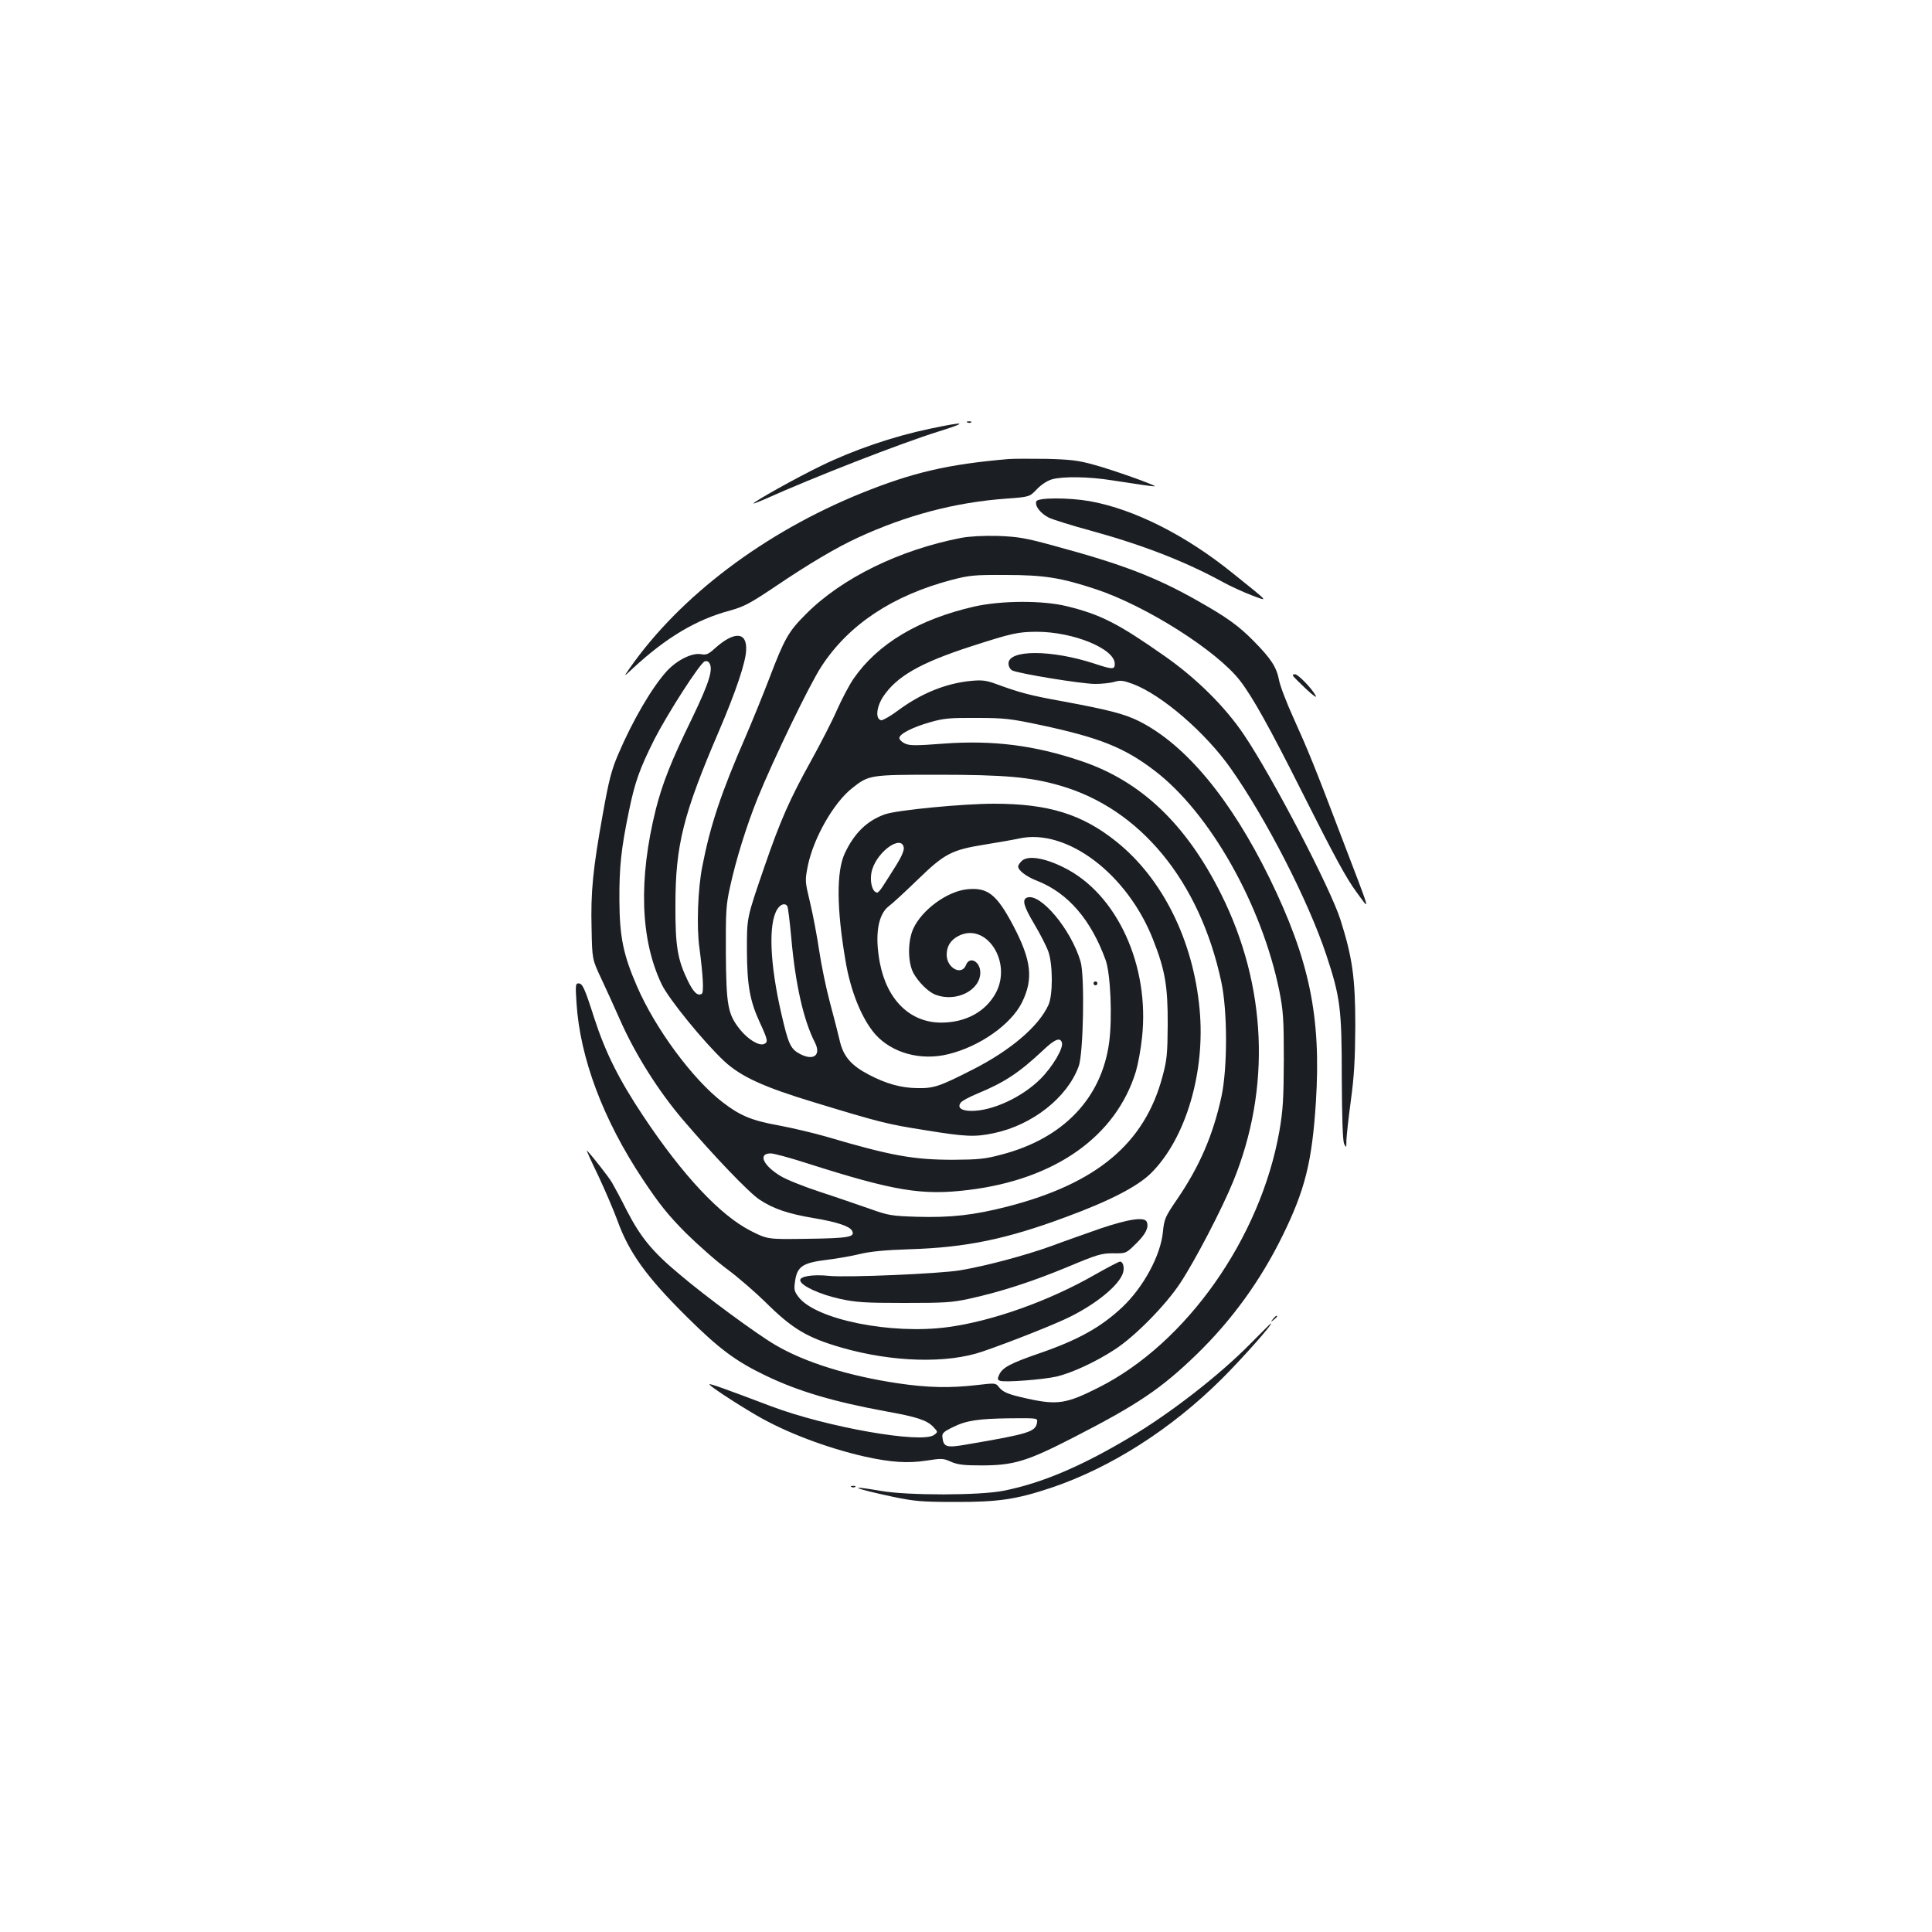 <?xml version="1.0" standalone="no"?>
<!DOCTYPE svg PUBLIC "-//W3C//DTD SVG 20010904//EN"
 "http://www.w3.org/TR/2001/REC-SVG-20010904/DTD/svg10.dtd">
<svg version="1.0" xmlns="http://www.w3.org/2000/svg"
 width="1000pt" height="1000pt" viewBox="0 0 1000 1000"
 preserveAspectRatio="xMidYMid meet">
<g transform="translate(0,1000) scale(0.1,-0.1)"
fill="#1b1f23" stroke="none">
<path d="M5008 7813 c7 -3 16 -2 19 1 4 3 -2 6 -13 5 -11 0 -14 -3 -6 -6z"/>
<path d="M4809 7780 c-186 -39 -391 -109 -559 -191 -130 -63 -350 -186 -350
-195 0 -2 26 8 58 22 256 115 698 287 895 349 164 51 150 56 -44 15z"/>
<path d="M5220 7624 c-314 -27 -494 -69 -760 -176 -502 -203 -940 -533 -1201
-907 -32 -46 -32 -46 17 0 172 159 327 252 503 299 72 20 104 37 235 125 173
117 317 202 426 252 251 116 504 183 767 202 122 9 122 9 160 49 23 24 54 44
78 51 57 16 192 14 310 -5 55 -8 127 -19 159 -24 33 -5 61 -8 63 -7 5 6 -223
87 -317 112 -78 22 -122 27 -245 30 -82 1 -170 1 -195 -1z"/>
<path d="M5364 7405 c-9 -23 21 -62 64 -84 20 -10 122 -42 226 -70 261 -72
483 -158 674 -263 40 -22 108 -53 150 -69 89 -33 98 -43 -96 113 -243 197
-512 333 -742 374 -108 19 -269 19 -276 -1z"/>
<path d="M4975 7216 c-320 -62 -620 -209 -805 -396 -89 -89 -110 -126 -188
-331 -33 -86 -88 -221 -122 -300 -128 -294 -184 -462 -225 -674 -23 -115 -30
-313 -15 -420 19 -145 24 -232 12 -239 -21 -13 -43 8 -72 68 -53 109 -65 179
-64 391 0 310 40 470 227 905 85 199 137 352 139 415 5 96 -62 99 -163 8 -33
-30 -44 -34 -71 -29 -46 8 -123 -30 -176 -87 -77 -84 -179 -259 -252 -431 -35
-81 -49 -136 -80 -310 -51 -283 -63 -402 -58 -592 3 -159 3 -159 50 -259 26
-55 69 -150 96 -211 79 -180 200 -371 326 -519 159 -186 341 -377 397 -414 70
-47 149 -74 282 -96 119 -20 185 -42 197 -65 18 -33 -16 -39 -232 -42 -205 -3
-205 -3 -292 41 -158 80 -353 288 -557 595 -126 189 -196 330 -253 506 -52
162 -61 180 -83 180 -14 0 -15 -12 -9 -102 18 -284 138 -604 343 -912 85 -128
130 -184 222 -277 64 -63 161 -149 216 -189 55 -41 143 -117 195 -168 141
-140 216 -185 395 -237 264 -76 548 -84 732 -20 146 50 382 144 453 180 136
68 247 159 271 222 11 29 3 63 -14 63 -6 0 -65 -31 -132 -69 -236 -135 -528
-239 -758 -270 -294 -40 -685 39 -774 156 -22 29 -24 39 -18 80 11 79 39 97
171 113 49 6 123 19 164 29 52 13 131 21 260 25 290 9 499 52 808 167 228 84
372 159 441 228 179 179 281 523 250 848 -33 356 -192 676 -431 867 -177 142
-352 196 -633 196 -161 0 -504 -33 -565 -55 -93 -33 -159 -98 -208 -203 -43
-94 -42 -283 4 -553 26 -159 85 -303 154 -382 87 -98 237 -139 380 -103 162
40 322 153 379 266 61 123 50 219 -45 400 -86 162 -132 198 -239 187 -103 -11
-233 -106 -278 -204 -29 -65 -29 -171 0 -228 26 -48 78 -100 116 -114 106 -40
231 23 231 115 0 58 -56 87 -74 39 -22 -57 -100 -16 -100 53 0 44 20 76 60 97
144 75 281 -134 194 -295 -53 -97 -155 -152 -280 -153 -162 -1 -283 116 -320
310 -27 143 -10 250 47 293 19 14 85 75 149 137 139 135 175 154 350 182 69
11 148 25 175 31 247 54 561 -184 694 -525 62 -157 76 -242 75 -440 -1 -150
-4 -182 -27 -267 -92 -346 -340 -554 -802 -673 -175 -45 -296 -58 -468 -53
-133 4 -149 7 -247 42 -58 20 -173 60 -256 87 -83 27 -175 64 -204 82 -91 55
-118 117 -51 117 17 0 101 -23 188 -51 452 -144 595 -168 838 -138 447 55 761
277 864 612 11 37 26 116 32 176 41 373 -130 746 -405 881 -99 50 -185 63
-216 35 -11 -10 -20 -23 -20 -30 0 -20 43 -53 98 -74 160 -63 279 -201 355
-411 25 -71 35 -297 18 -425 -39 -290 -238 -498 -557 -581 -85 -23 -120 -26
-249 -27 -208 0 -324 21 -659 120 -66 19 -177 45 -246 58 -139 25 -199 50
-290 120 -155 119 -349 382 -443 600 -71 163 -90 256 -91 445 -1 172 9 267 49
460 31 152 55 219 132 373 68 133 236 395 261 404 8 3 18 0 23 -8 22 -32 0
-102 -89 -287 -108 -221 -153 -336 -187 -469 -91 -363 -81 -677 30 -908 37
-77 219 -300 324 -398 87 -80 202 -133 466 -213 342 -104 378 -113 575 -144
209 -34 256 -36 355 -15 199 42 379 184 438 345 25 66 32 470 10 543 -49 167
-209 357 -277 331 -27 -10 -18 -44 38 -138 30 -50 62 -113 72 -141 24 -67 24
-225 1 -276 -50 -111 -196 -236 -396 -337 -167 -85 -198 -96 -284 -94 -84 1
-161 23 -249 69 -92 48 -132 94 -151 174 -8 35 -31 125 -51 199 -20 74 -45
196 -56 270 -11 74 -32 186 -47 248 -27 113 -27 113 -11 194 30 142 133 323
228 398 87 69 91 70 442 70 349 0 482 -12 634 -56 415 -119 723 -493 835
-1014 33 -151 33 -448 1 -597 -44 -200 -113 -360 -229 -530 -63 -92 -67 -102
-74 -171 -12 -121 -101 -285 -210 -388 -112 -105 -230 -170 -430 -239 -148
-51 -190 -73 -207 -110 -10 -21 -9 -27 4 -32 25 -9 222 6 293 22 80 19 203 76
301 140 105 68 264 230 339 344 79 120 217 386 274 526 197 482 174 1013 -62
1486 -181 363 -415 586 -725 690 -239 81 -456 109 -712 90 -144 -11 -177 -11
-201 1 -15 7 -28 20 -28 28 0 21 68 56 160 82 69 20 102 23 240 22 145 0 176
-4 332 -37 304 -65 432 -116 588 -235 286 -217 556 -694 647 -1142 20 -102 23
-143 23 -355 -1 -205 -4 -259 -23 -370 -98 -554 -482 -1099 -936 -1327 -166
-84 -213 -91 -365 -58 -104 23 -129 33 -152 62 -15 20 -21 20 -112 9 -139 -16
-254 -14 -409 9 -255 38 -481 108 -634 198 -95 55 -368 256 -499 368 -139 116
-199 190 -270 327 -31 62 -67 128 -78 147 -18 30 -97 131 -129 165 -5 5 21
-53 58 -129 36 -77 81 -182 100 -234 59 -164 149 -290 358 -497 167 -166 256
-232 409 -305 170 -82 355 -136 622 -185 162 -29 213 -46 246 -81 24 -25 24
-26 4 -41 -62 -47 -557 40 -843 148 -243 92 -316 118 -320 114 -5 -5 126 -92
242 -160 152 -89 366 -170 565 -215 133 -29 220 -35 317 -20 77 12 87 12 126
-6 35 -15 65 -19 163 -19 165 1 232 22 472 145 335 172 454 253 637 430 182
177 330 381 444 613 117 238 153 383 173 692 28 442 -33 736 -240 1160 -201
410 -434 690 -673 811 -77 39 -160 60 -403 105 -166 30 -217 44 -340 89 -49
18 -72 21 -126 16 -131 -12 -261 -64 -383 -155 -39 -29 -77 -50 -85 -49 -31 6
-25 68 10 122 70 105 192 175 454 260 214 69 242 75 340 76 191 0 405 -88 405
-166 0 -30 -11 -30 -105 1 -223 73 -445 73 -445 1 0 -15 8 -30 19 -36 31 -16
359 -70 430 -70 35 0 80 5 100 11 30 9 45 7 94 -11 150 -56 376 -251 507 -437
184 -261 402 -686 495 -966 72 -218 80 -276 80 -632 1 -216 5 -328 12 -345 11
-23 12 -22 12 19 1 24 11 116 23 205 17 125 22 211 23 386 0 249 -15 354 -77
550 -52 163 -352 739 -500 958 -97 144 -246 292 -411 407 -238 167 -329 214
-504 257 -126 31 -338 30 -478 -1 -290 -66 -502 -193 -627 -374 -22 -32 -60
-104 -85 -160 -24 -56 -85 -174 -134 -263 -111 -200 -159 -308 -242 -549 -93
-271 -91 -261 -91 -435 1 -180 15 -261 68 -375 40 -87 43 -100 20 -109 -27
-10 -84 25 -125 77 -62 78 -70 123 -72 395 -1 211 1 248 21 338 31 144 86 320
144 464 80 197 269 589 330 681 140 215 366 366 672 447 92 24 117 27 281 26
198 0 287 -14 468 -74 261 -87 627 -319 746 -474 63 -81 155 -246 318 -571
174 -346 232 -452 286 -525 70 -94 81 -132 -86 305 -131 345 -167 433 -242
599 -36 79 -70 168 -75 197 -13 67 -42 111 -133 203 -77 78 -139 122 -284 204
-218 124 -391 191 -751 288 -145 40 -183 46 -287 50 -76 2 -146 -2 -190 -10z
m-297 -1604 c2 -14 -13 -49 -39 -90 -23 -37 -53 -84 -66 -104 -13 -21 -27 -38
-32 -38 -28 0 -43 68 -26 121 31 97 153 180 163 111z m-603 -302 c4 -6 13 -82
21 -168 21 -236 63 -423 122 -538 33 -65 -6 -96 -76 -60 -50 26 -61 50 -97
206 -61 263 -69 472 -21 545 17 26 40 32 51 15z m1421 -705 c11 -28 -48 -127
-111 -190 -96 -95 -248 -165 -356 -165 -53 0 -76 17 -56 43 6 9 46 30 87 47
140 58 214 107 337 222 62 59 89 70 99 43z m-128 -1966 c-7 -50 -39 -60 -361
-115 -108 -19 -123 -15 -129 36 -3 21 5 29 52 52 71 36 134 45 303 47 136 1
138 1 135 -20z"/>
<path d="M6692 6503 c2 -5 32 -35 67 -68 37 -35 59 -50 51 -36 -19 37 -91 111
-107 111 -8 0 -13 -3 -11 -7z"/>
<path d="M5660 4910 c0 -5 5 -10 10 -10 6 0 10 5 10 10 0 6 -4 10 -10 10 -5 0
-10 -4 -10 -10z"/>
<path d="M5695 3641 c-77 -27 -191 -67 -252 -90 -135 -49 -342 -104 -473 -126
-108 -18 -583 -38 -677 -29 -86 9 -155 -2 -151 -24 5 -28 102 -72 206 -95 83
-18 130 -21 332 -21 207 0 247 2 338 22 163 36 324 88 507 164 155 65 176 71
236 71 67 -1 67 -1 118 49 51 50 68 84 57 113 -10 28 -93 16 -241 -34z"/>
<path d="M6589 3173 c-13 -16 -12 -17 4 -4 9 7 17 15 17 17 0 8 -8 3 -21 -13z"/>
<path d="M6474 3047 c-159 -162 -413 -360 -623 -485 -256 -153 -460 -239 -656
-278 -124 -25 -497 -25 -635 -1 -183 32 -146 14 60 -30 110 -23 148 -27 320
-27 226 -1 320 13 500 73 309 104 623 304 886 566 106 106 266 286 252 285 -2
0 -48 -47 -104 -103z"/>
<path d="M4408 2303 c7 -3 16 -2 19 1 4 3 -2 6 -13 5 -11 0 -14 -3 -6 -6z"/>
</g>
</svg>
